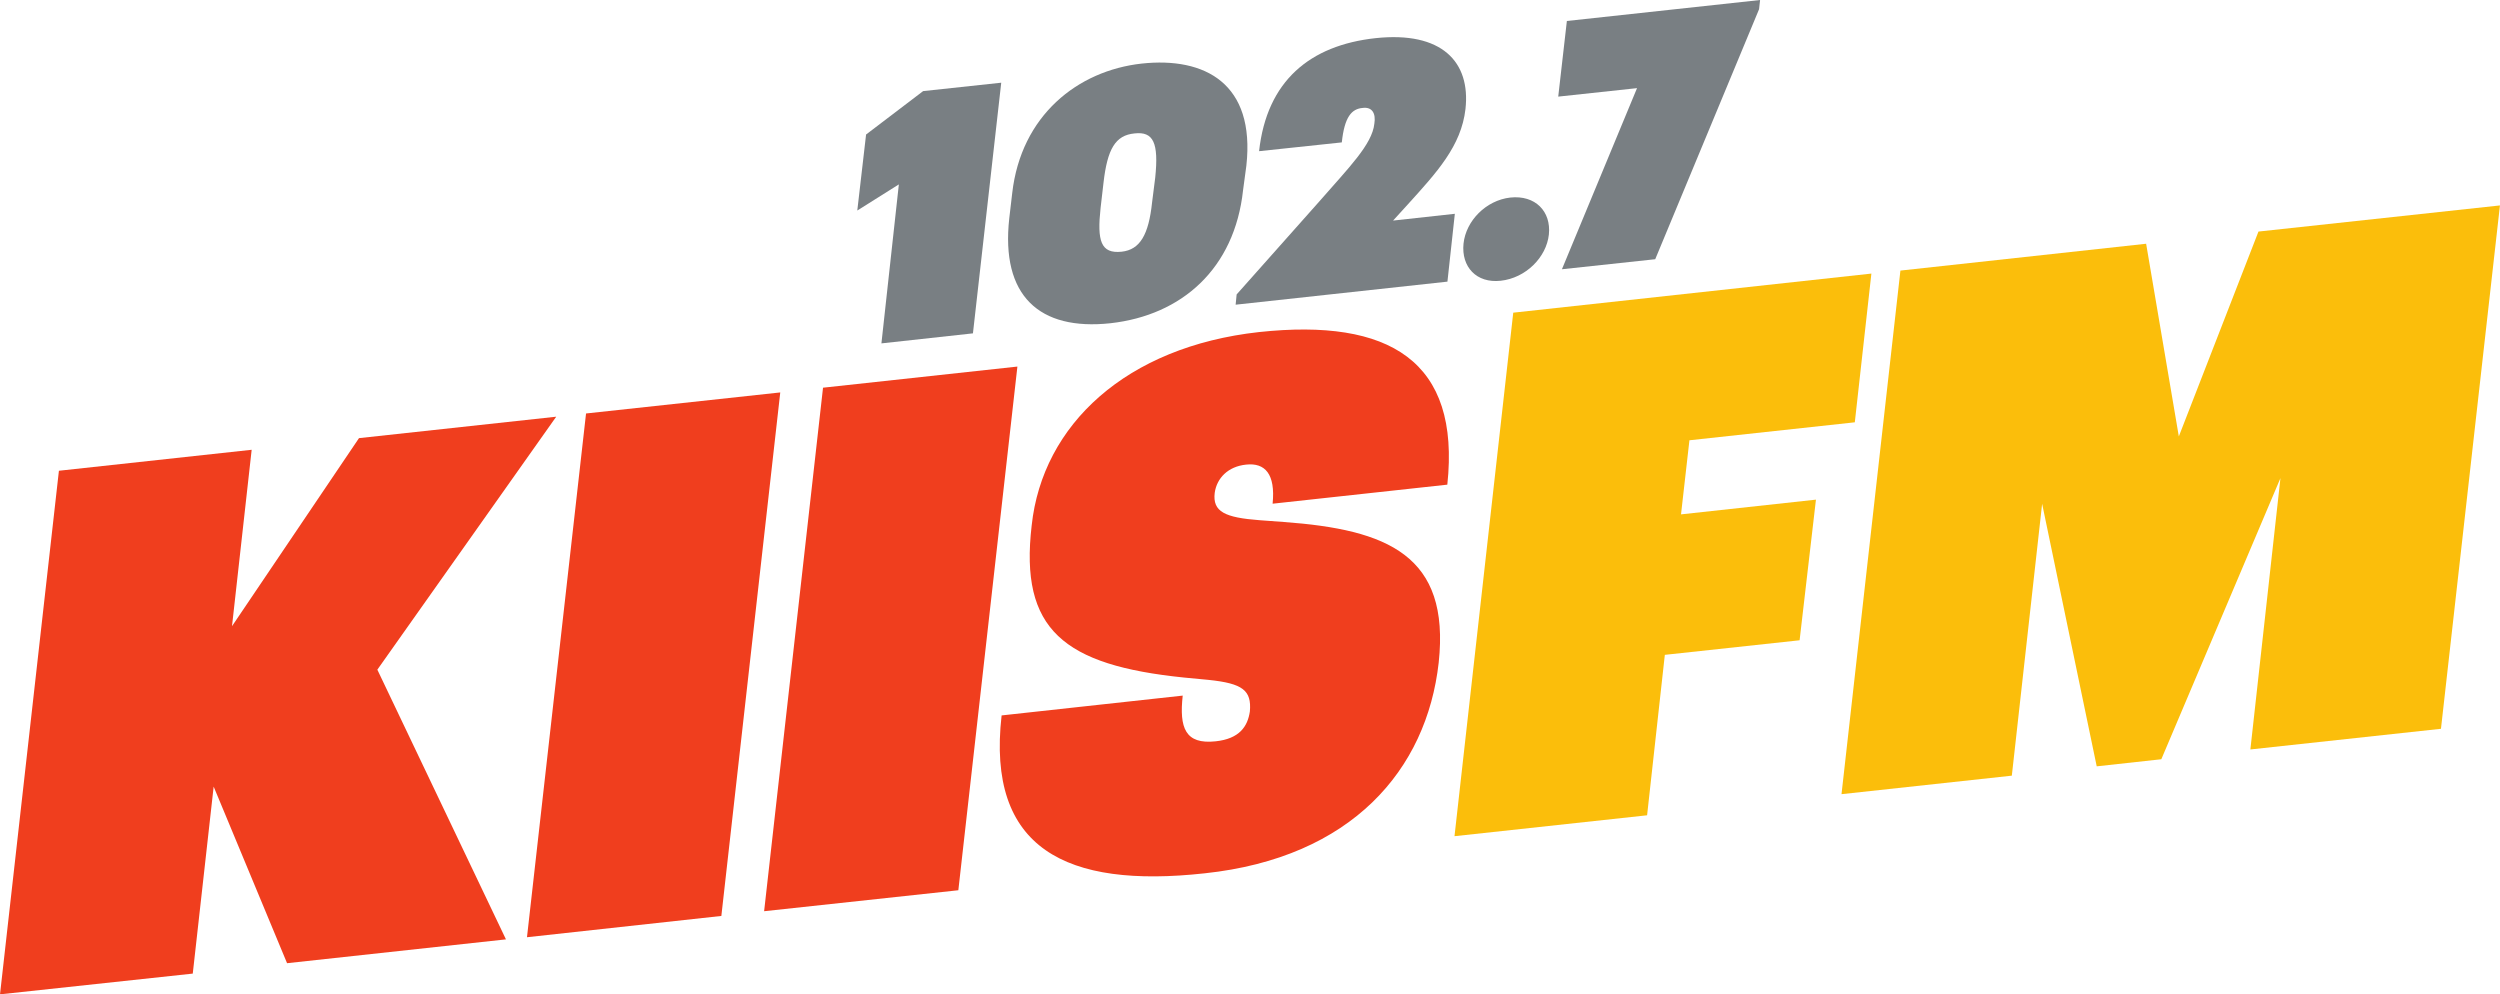 <svg width="800" height="318.2" version="1.1" viewBox="0 0 211.67 84.191" xmlns="http://www.w3.org/2000/svg">
 <g transform="translate(-37.286 102.8)">
  <g transform="matrix(6.528 0 0 -6.528 42.274 -62.943)">
   <path d="m0 0 2.5 0.272-0.255-2.288 1.647 2.439 2.558 0.278-2.32-3.281 1.668-3.498-2.839-0.309-0.952 2.29-0.271-2.425-2.5-0.269z" fill="#f03e1e"/>
  </g>
  <g transform="matrix(6.528 0 0 -6.528 86.905 -67.792)">
   <path d="m0 0 2.519 0.273-0.764-6.79-2.521-0.276z" fill="#f03e1e"/>
  </g>
  <g transform="matrix(6.528 0 0 -6.528 106.97 -69.975)">
   <path d="m0 0 2.521 0.274-0.766-6.792-2.519-0.272z" fill="#f03e1e"/>
  </g>
  <g transform="matrix(6.528 0 0 -6.528 122.09 -42.227)">
   <path d="m0 0 2.349 0.257c-0.046-0.418 0.032-0.635 0.426-0.593 0.311 0.033 0.416 0.193 0.445 0.387 0.024 0.274-0.092 0.364-0.537 0.41l-0.315 0.03c-1.565 0.16-2.136 0.622-1.978 1.972 0.14 1.309 1.228 2.319 2.948 2.509 1.692 0.182 2.615-0.373 2.443-1.979l-2.266-0.247c0.039 0.387-0.1 0.534-0.344 0.507-0.234-0.024-0.38-0.175-0.407-0.366-0.03-0.246 0.134-0.321 0.581-0.355l0.312-0.023c1.347-0.098 2.163-0.43 2.012-1.825-0.156-1.39-1.127-2.529-3.036-2.732-1.795-0.197-2.83 0.318-2.633 2.048" fill="#f03e1e"/>
  </g>
  <g transform="matrix(6.528 0 0 -6.528 165.41 -76.327)">
   <path d="m0 0 4.645 0.507-0.215-1.929-2.145-0.233-0.109-0.961 1.75 0.191-0.212-1.824-1.748-0.189-0.23-2.081-2.498-0.271z" fill="#fbbe0b"/>
  </g>
  <g transform="matrix(6.528 0 0 -6.528 198.19 -79.891)">
   <path d="m0 0 3.187 0.348 0.424-2.499 1.033 2.657 3.132 0.339-0.765-6.788-2.472-0.268 0.39 3.519-1.545-3.646-0.838-0.092-0.708 3.405-0.393-3.526-2.209-0.24z" fill="#fbbe0b"/>
  </g>
  <g transform="matrix(6.528 0 0 -6.528 113.39 -87.188)">
   <path d="m0 0-0.539-0.339 0.114 0.986 0.74 0.563 1.013 0.109-0.367-3.251-1.187-0.13z" fill="#797f83"/>
  </g>
  <g transform="matrix(6.528 0 0 -6.528 134.83 -85.661)">
   <path d="m0 0 0.041 0.324c0.046 0.449-0.023 0.599-0.269 0.571-0.249-0.024-0.352-0.203-0.402-0.64l-0.038-0.328c-0.046-0.424 1e-3 -0.595 0.274-0.566 0.238 0.026 0.35 0.221 0.394 0.639m-1.852-0.204 0.038 0.325c0.115 1.006 0.847 1.588 1.68 1.68 0.819 0.088 1.474-0.258 1.357-1.323l-0.043-0.32c-0.11-1.016-0.793-1.622-1.721-1.725-0.921-0.099-1.424 0.355-1.311 1.363" fill="#797f83"/>
  </g>
  <g transform="matrix(6.528 0 0 -6.528 141.99 -77.871)">
   <path d="m0 0 1.073 1.207c0.378 0.434 0.685 0.738 0.713 1.007 0.022 0.133-0.028 0.221-0.151 0.205-0.142-0.012-0.236-0.113-0.271-0.447l-1.073-0.114c0.101 0.913 0.661 1.373 1.51 1.466 0.86 0.092 1.235-0.307 1.167-0.919-0.055-0.481-0.372-0.822-0.753-1.243l-0.186-0.204 0.801 0.088-0.096-0.88-2.747-0.299z" fill="#797f83"/>
  </g>
  <g transform="matrix(6.528 0 0 -6.528 161.2 -82.176)">
   <path d="m0 0c0.031 0.295 0.291 0.561 0.606 0.597 0.324 0.035 0.532-0.179 0.501-0.479-0.032-0.298-0.301-0.565-0.625-0.6-0.314-0.035-0.513 0.18-0.482 0.482" fill="#797f83"/>
  </g>
  <g transform="matrix(6.528 0 0 -6.528 175.89 -95.338)">
   <path d="m0 0-1.022-0.11 0.112 0.981 2.506 0.272-0.013-0.119-1.347-3.243-1.21-0.13z" fill="#797f83"/>
  </g>
 </g>
</svg>
